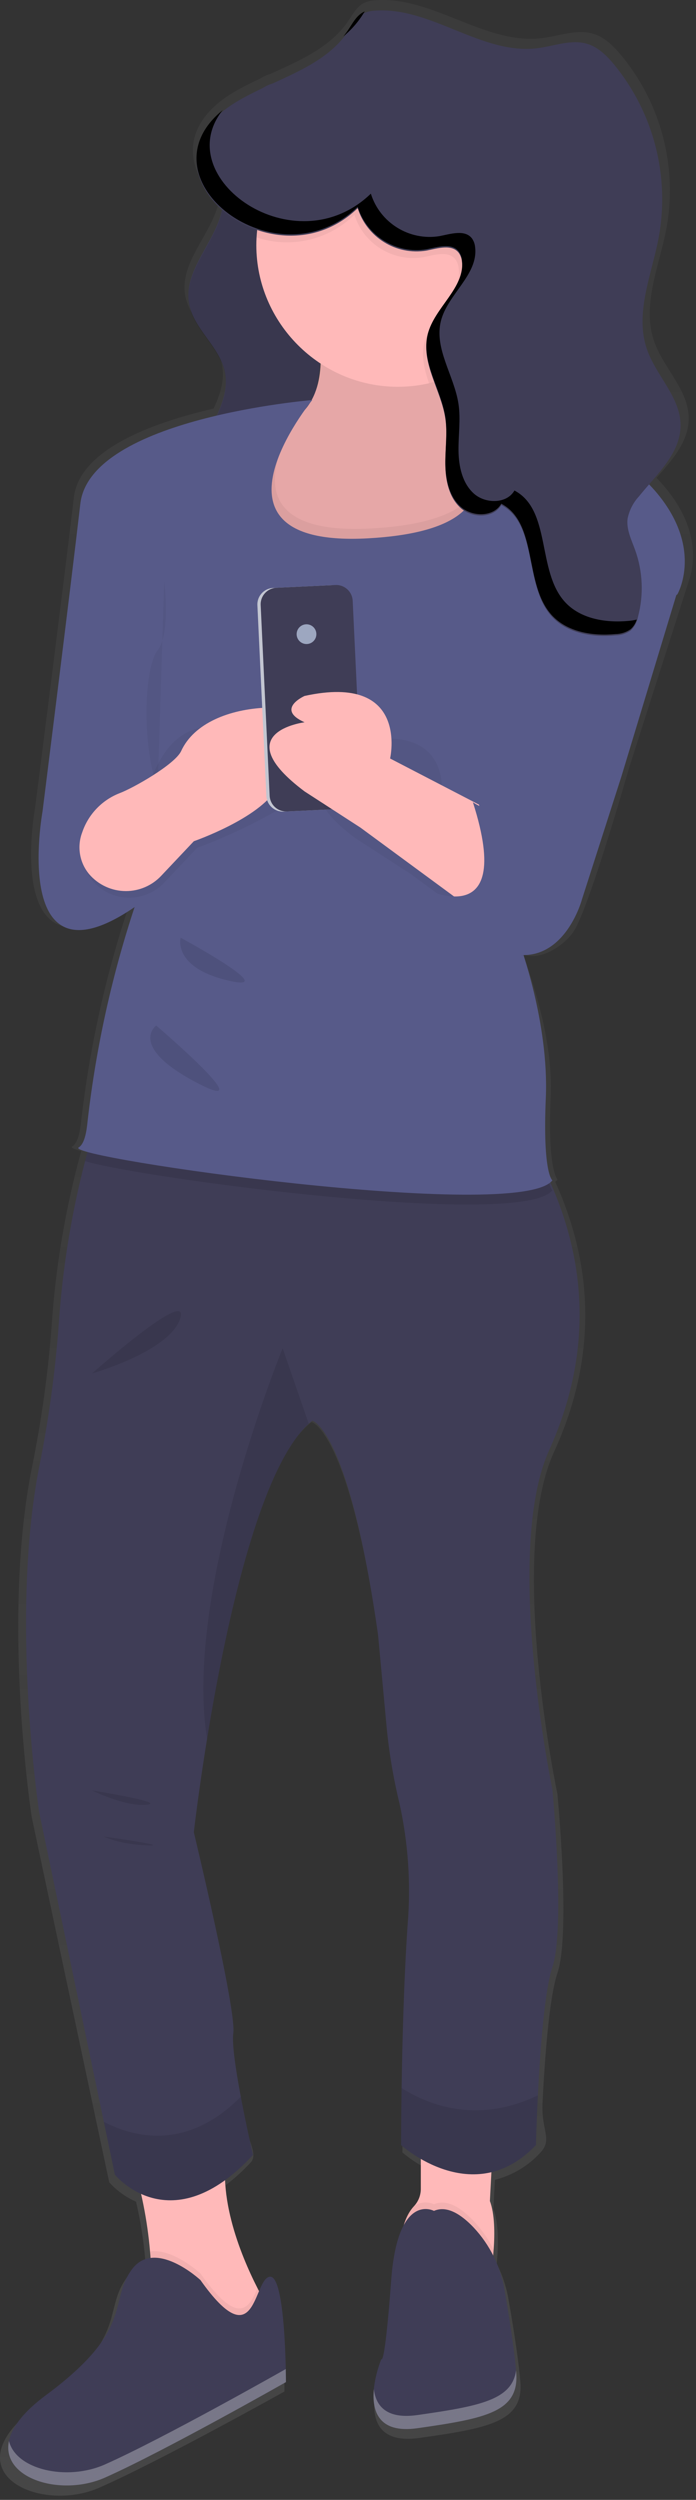 <?xml version="1.0" encoding="UTF-8" standalone="no"?>
<!DOCTYPE svg PUBLIC "-//W3C//DTD SVG 1.1//EN" "http://www.w3.org/Graphics/SVG/1.1/DTD/svg11.dtd">
<svg width="100%" height="100%" viewBox="0 0 158 567" version="1.1" xmlns="http://www.w3.org/2000/svg" xmlns:xlink="http://www.w3.org/1999/xlink" xml:space="preserve" xmlns:serif="http://www.serif.com/" style="fill-rule:evenodd;clip-rule:evenodd;stroke-linejoin:round;stroke-miterlimit:1.414;">
    <rect x="0" y="0" width="158" height="567" fill="#333333" stroke="none"/>
    <g transform="matrix(1,0,0,1,-865.322,-160.25)">
        <path d="M1015.73,270.118C1015.29,269.611 1014.83,269.118 1014.36,268.639C1017.97,264.544 1021.7,260.344 1021.67,255.081C1021.63,248.685 1015.96,243.778 1013.84,237.731C1010.95,229.502 1014.96,220.687 1016.6,212.134C1019.19,198.073 1015.37,183.565 1006.19,172.604C1004.52,170.634 1002.59,168.729 1000.11,167.947C996.332,166.757 992.317,168.41 988.383,168.896C975.4,170.499 963.588,159.312 950.543,160.314C949.678,160.345 948.827,160.536 948.031,160.876C946.343,161.683 945.428,163.464 944.385,165C940.333,170.962 933.528,173.925 926.758,176.988C925.907,177.238 925.097,177.609 924.353,178.091C922.319,179.037 920.318,180.024 918.429,181.142C905.646,188.708 907.5,199.293 915.037,205.832C913.564,213.172 906.061,219.635 907.353,227.182C908.367,233.098 914.527,237.124 915.714,243.009C916.403,246.426 915.318,249.683 913.81,252.916C899.507,256.226 883.348,262.322 882.087,273.08C879.893,291.796 873.29,343.486 873.29,343.486C873.29,343.486 865.64,384.901 894.709,365.323L894.336,366.425C889.097,382.284 885.522,398.644 883.667,415.242C883.372,417.711 882.781,419.657 881.705,420.292C881.315,420.522 882.086,420.888 883.765,421.344C883.575,422.041 883.371,422.733 883.189,423.432C879.995,435.536 877.953,447.916 877.092,460.405C876.274,471.467 874.748,482.466 872.525,493.333C865.64,527.971 872.525,572.398 872.525,572.398L887.549,643.135L890.12,655.229C891.817,657.106 893.892,658.604 896.209,659.623C897.215,663.957 897.912,668.357 898.297,672.789C898.338,673.282 898.371,673.782 898.402,674.282C896.582,674.514 894.952,675.532 893.944,677.066C888.59,684.596 894.709,690.62 874.055,705.68C868.719,709.571 866.145,713.108 865.493,716.113L865.493,716.114C864.79,719.348 866.316,721.965 869.04,723.737L869.046,723.74C869.51,724.04 869.993,724.31 870.491,724.548L870.514,724.559C870.767,724.68 871.026,724.795 871.291,724.904L871.294,724.905C871.56,725.014 871.832,725.117 872.11,725.214L872.159,725.23C872.42,725.32 872.686,725.405 872.956,725.484L873.015,725.502C873.296,725.583 873.582,725.658 873.872,725.728C873.896,725.734 873.922,725.739 873.946,725.745C874.213,725.807 874.483,725.865 874.756,725.917C874.791,725.924 874.826,725.931 874.862,725.937C875.154,725.992 875.449,726.04 875.748,726.083C875.781,726.088 875.813,726.092 875.846,726.096C876.113,726.133 876.383,726.165 876.655,726.192C876.707,726.197 876.758,726.203 876.81,726.207C877.108,726.235 877.408,726.257 877.711,726.274C877.749,726.276 877.788,726.277 877.827,726.278C878.095,726.291 878.364,726.299 878.634,726.302C878.697,726.303 878.76,726.304 878.824,726.305C879.126,726.306 879.429,726.303 879.733,726.292C879.773,726.291 879.813,726.288 879.853,726.287C880.122,726.276 880.391,726.26 880.661,726.24C880.733,726.235 880.804,726.23 880.876,726.224C881.179,726.199 881.482,726.169 881.786,726.131C881.822,726.127 881.858,726.121 881.894,726.117C882.166,726.082 882.437,726.042 882.708,725.997C882.784,725.985 882.859,725.972 882.935,725.959C883.237,725.906 883.538,725.849 883.838,725.784C883.867,725.778 883.895,725.771 883.924,725.764C884.199,725.704 884.472,725.637 884.744,725.566C884.821,725.546 884.898,725.526 884.974,725.505C885.271,725.424 885.567,725.338 885.861,725.244L885.91,725.228C886.189,725.138 886.466,725.04 886.741,724.939C886.815,724.911 886.889,724.883 886.963,724.855C887.252,724.744 887.54,724.629 887.824,724.505C901.594,718.481 929.898,702.668 929.898,702.668L929.898,702.524L929.897,702.428L929.896,702.288L929.896,702.163L929.894,701.943L929.892,701.747C929.891,701.669 929.89,701.591 929.889,701.504L929.886,701.273C929.885,701.168 929.884,701.065 929.882,700.949C929.881,700.871 929.879,700.785 929.878,700.703C929.876,700.582 929.874,700.466 929.872,700.335C929.868,700.127 929.864,699.908 929.859,699.678C929.718,693.097 929.069,677.982 926.073,678.572C925.052,678.773 924.359,680.207 923.643,681.859C923.527,681.64 923.409,681.417 923.289,681.185C920.373,675.562 916.156,665.911 915.744,656.479C918.097,654.775 920.275,652.843 922.248,650.711C924.221,648.579 920.711,644.235 919.403,637.405C918.27,631.487 917.306,625.297 917.658,622.85C918.423,617.579 908.479,576.917 908.479,576.917C908.479,576.917 909.504,567.971 911.562,555.539C915.562,531.375 923.442,494.034 935.199,483.477C935.475,483.236 935.742,483.002 936.018,482.791C936.018,482.791 944.432,484.297 951.317,531.736L953.314,552.866C953.885,558.717 954.877,564.52 956.282,570.23C958.335,579.334 958.983,588.7 958.202,598.001C957.33,610.455 956.955,625.116 956.794,635.41C956.672,643.166 956.672,648.452 956.672,648.452C958.096,649.654 959.633,650.717 961.262,651.623L961.262,658.533C961.245,659.998 960.669,661.404 959.652,662.459L959.625,662.488C958.54,663.708 957.749,665.162 957.315,666.737C955.98,669.141 954.85,673.045 954.377,679.325C952.847,699.656 952.082,697.397 952.082,697.397C951.204,699.595 950.62,701.901 950.348,704.253L950.348,704.253C950.304,704.693 950.277,705.136 950.269,705.579C950.267,705.649 950.268,705.718 950.268,705.788C950.267,705.991 950.27,706.194 950.279,706.396C950.283,706.495 950.288,706.594 950.295,706.693C950.304,706.843 950.317,706.992 950.332,707.141C950.347,707.276 950.363,707.41 950.382,707.544C950.396,707.639 950.41,707.735 950.426,707.829C950.457,708.009 950.493,708.188 950.535,708.364C950.554,708.443 950.574,708.521 950.595,708.599C950.644,708.783 950.697,708.965 950.758,709.143C950.777,709.199 950.8,709.254 950.821,709.309C950.881,709.472 950.947,709.631 951.02,709.788C951.041,709.835 951.061,709.883 951.084,709.93C951.173,710.112 951.274,710.288 951.38,710.46C951.409,710.507 951.439,710.555 951.47,710.601C951.583,710.773 951.705,710.938 951.836,711.097C951.867,711.134 951.899,711.17 951.931,711.206C952.075,711.373 952.229,711.531 952.392,711.679C952.409,711.694 952.428,711.708 952.446,711.723C952.614,711.87 952.79,712.007 952.974,712.132C953.003,712.152 953.03,712.173 953.059,712.192C953.262,712.324 953.472,712.444 953.689,712.551C953.732,712.573 953.775,712.594 953.818,712.615C954.052,712.726 954.292,712.823 954.537,712.907C954.579,712.921 954.623,712.934 954.665,712.948C954.945,713.039 955.229,713.116 955.516,713.177L955.547,713.183C955.845,713.244 956.161,713.291 956.491,713.327C956.536,713.332 956.58,713.339 956.626,713.343C956.953,713.375 957.297,713.393 957.655,713.399C957.722,713.4 957.789,713.401 957.857,713.401C958.22,713.402 958.598,713.392 958.994,713.365C959.055,713.361 959.119,713.355 959.182,713.35C959.603,713.318 960.038,713.274 960.497,713.21C976.561,710.951 984.211,709.445 983.446,700.409C982.985,694.963 981.69,687.054 980.734,681.63C980.249,678.874 979.358,676.205 978.088,673.711C978.128,673.288 978.165,672.852 978.198,672.405C978.474,668.67 978.458,664.227 977.326,661.253L977.679,654.66C981.664,653.648 985.265,651.489 988.036,648.452C990.806,645.414 988.151,643.565 988.487,637.089C988.992,627.082 990.002,613.271 991.861,607.79C994.921,598.754 991.861,567.128 991.861,567.128C991.861,567.128 980.386,512.911 991.096,489.568C1000.54,468.977 1000.46,448.379 991.374,428.303C991.554,428.161 991.717,428 991.861,427.822C992.005,427.644 989.566,426.316 990.331,408.997C990.915,395.779 985.976,382.426 984.109,376.7C988.162,378.435 994.097,374.23 995.9,370.935C999.721,363.948 1008.11,334.486 1008.11,334.486L1021.64,292.182L1021.64,292.18C1022.88,288.746 1024.55,280.168 1015.73,270.118ZM937.965,241.103C937.943,241.587 937.91,242.072 937.861,242.554C937.719,244.111 937.39,245.647 936.881,247.126C937.404,245.127 937.722,243.081 937.83,241.018C937.874,241.047 937.92,241.074 937.965,241.103L937.965,241.103ZM984.211,348.004C984.483,348.501 984.741,348.985 984.989,349.461L983.057,348.475C983.773,344.924 984.932,341.477 986.506,338.215C988.407,334.419 989.972,330.463 991.182,326.394C991.127,331.097 991.354,335.798 991.861,340.474C993.391,352.522 984.211,348.004 984.211,348.004Z" style="fill:url(#_Linear1);fill-rule:nonzero;"/>
    </g>
    <g transform="matrix(1,0,0,1,-865.322,-160.25)">
        <path d="M919.342,184.287C916.897,185.955 914.341,187.882 913.471,190.711C912.067,195.274 915.59,199.855 915.938,204.616C916.572,213.273 906.781,220.428 908.225,228.988C909.214,234.855 915.228,238.847 916.387,244.683C918.076,253.195 908.851,260.7 909.577,269.347C909.963,273.953 913.167,277.865 916.802,280.719C921.904,284.712 928.011,287.218 934.447,287.96C934.018,280.556 928.527,273.819 929.469,266.463C930.116,261.419 933.664,257.294 935.718,252.641C939.323,244.472 938.169,235.017 936.007,226.354C933.844,217.691 930.723,209.127 930.565,200.2C930.471,194.826 932.992,186.928 931.143,181.829C928.894,175.63 923.532,181.43 919.342,184.287Z" style="fill:rgb(63,61,86);fill-rule:nonzero;"/>
    </g>
    <g transform="matrix(1,0,0,1,-865.322,-160.25)">
        <path d="M919.342,184.493C916.897,186.161 914.341,188.088 913.471,190.917C912.067,195.48 915.59,200.061 915.938,204.822C916.572,213.479 906.781,220.634 908.225,229.194C909.214,235.061 915.228,239.053 916.387,244.889C918.076,253.401 908.851,260.906 909.577,269.553C909.963,274.159 913.167,278.071 916.802,280.925C921.904,284.918 928.011,287.424 934.447,288.166C934.018,280.762 928.527,274.025 929.469,266.669C930.116,261.625 933.664,257.5 935.718,252.847C939.323,244.678 938.169,235.223 936.007,226.56C933.844,217.897 930.722,209.333 930.565,200.406C930.471,195.032 932.992,187.134 931.143,182.035C928.894,175.836 923.532,181.636 919.342,184.493Z" style="fill-opacity:0.1;fill-rule:nonzero;"/>
    </g>
    <g transform="matrix(1,0,0,1,-865.322,-160.25)">
        <path d="M926.499,684.112L919.778,690.833C919.778,690.833 895.882,703.528 898.869,686.353C899.686,681.247 899.859,676.058 899.384,670.909C898.767,663.723 897.341,656.628 895.135,649.761L917.538,645.28C913.812,656.989 919.95,671.731 923.781,679.236C925.327,682.26 926.499,684.112 926.499,684.112Z" style="fill:rgb(255,185,185);fill-rule:nonzero;"/>
    </g>
    <g transform="matrix(1,0,0,1,-865.322,-160.25)">
        <path d="M977.385,670.528C977.217,672.829 976.933,675.12 976.533,677.391C976.134,679.663 957.864,690.087 956.37,675.898C955.4,666.653 957.595,662.478 959.253,660.693L959.279,660.665C960.275,659.612 960.837,658.22 960.851,656.771L960.851,640.053L977.28,645.28L976.533,659.469C977.638,662.419 977.653,666.824 977.385,670.528Z" style="fill:rgb(255,185,185);fill-rule:nonzero;"/>
    </g>
    <g transform="matrix(1,0,0,1,-865.322,-160.25)">
        <path d="M926.499,684.112L919.778,690.833C919.778,690.833 895.882,703.528 898.869,686.353C899.686,681.247 899.859,676.058 899.384,670.909C904.619,670.14 910.817,675.898 910.817,675.898C919.569,688.249 921.929,683.575 923.781,679.236C925.327,682.26 926.499,684.112 926.499,684.112Z" style="fill-opacity:0.05;fill-rule:nonzero;"/>
    </g>
    <g transform="matrix(1,0,0,1,-865.322,-160.25)">
        <path d="M910.817,677.391C910.817,677.391 900.362,667.683 895.135,675.151C889.907,682.619 895.882,688.593 875.719,703.528C855.556,718.464 875.719,728.172 889.161,722.198C902.603,716.224 930.233,700.541 930.233,700.541C930.233,700.541 930.233,675.898 926.499,676.645C922.765,677.391 923.512,695.314 910.817,677.391Z" style="fill:rgb(63,61,86);fill-rule:nonzero;"/>
    </g>
    <g transform="matrix(1,0,0,1,-865.322,-160.25)">
        <path d="M977.385,670.528C977.217,672.829 976.933,675.12 976.533,677.391C976.134,679.663 957.864,690.087 956.37,675.898C955.4,666.653 957.595,662.478 959.253,660.693C960.572,659.697 962.342,659.512 963.838,660.215C966.825,658.886 970.111,661.104 972.829,663.972C974.671,665.914 976.207,668.125 977.385,670.528Z" style="fill-opacity:0.05;fill-rule:nonzero;"/>
    </g>
    <g transform="matrix(1,0,0,1,-865.322,-160.25)">
        <path d="M963.838,661.709C963.838,661.709 955.624,657.228 954.13,677.391C952.636,697.554 951.89,695.314 951.89,695.314C951.89,695.314 944.422,713.237 960.104,710.996C975.786,708.756 983.254,707.262 982.507,698.301C982.057,692.9 980.793,685.057 979.86,679.678C978.971,674.351 976.525,669.404 972.832,665.462C970.107,662.594 966.825,660.381 963.838,661.709Z" style="fill:rgb(63,61,86);fill-rule:nonzero;"/>
    </g>
    <g transform="matrix(1,0,0,1,-865.322,-160.25)">
        <path d="M990.722,566.122C990.722,566.122 993.709,597.486 990.722,606.448C988.907,611.884 987.922,625.58 987.429,635.505C987.1,641.927 986.988,646.774 986.988,646.774C972.799,661.709 956.37,646.774 956.37,646.774C956.37,646.774 956.37,641.531 956.49,633.839C956.647,623.631 957.013,609.091 957.864,596.74C958.626,587.517 957.994,578.233 955.989,569.199C954.618,563.534 953.65,557.779 953.092,551.978L951.143,531.024C944.422,483.977 936.207,482.483 936.207,482.483C935.939,482.692 935.677,482.924 935.408,483.163C923.93,493.633 916.239,530.665 912.333,554.629C910.324,566.958 909.324,575.83 909.324,575.83C909.324,575.83 919.032,616.156 918.285,621.383C917.941,623.81 918.882,629.949 919.988,635.818C921.264,642.592 922.766,649.014 922.766,649.014C904.096,669.177 891.401,653.495 891.401,653.495L888.892,641.501L874.225,571.349C874.225,571.349 867.504,527.29 874.225,492.938C876.396,482.157 877.885,471.25 878.683,460.282C879.523,447.901 881.516,435.626 884.635,423.615C885.546,420.06 886.557,416.533 887.667,413.033C888.777,409.533 915.708,408.157 942.114,408.157C961.919,408.157 980.797,410.897 986.241,420.501C987.496,422.711 988.636,424.927 989.662,427.147C999.116,447.467 999.4,468.339 989.975,489.204C979.52,512.354 990.722,566.122 990.722,566.122Z" style="fill:rgb(63,61,86);fill-rule:nonzero;"/>
    </g>
    <g transform="matrix(1,0,0,1,-865.322,-160.25)">
        <path d="M927.993,295.043C927.993,295.043 888.414,254.717 918.285,257.704C925.058,258.384 929.643,257.174 932.683,254.904C936.148,252.32 937.604,248.362 938.007,244.232C938.829,235.995 935.461,227.086 935.461,227.086C935.461,227.086 975.786,194.975 967.572,235.301C966.67,239.399 966.145,243.571 966.004,247.765C965.869,256.323 968.685,259.601 972.635,260.945C979.296,263.223 989.199,260.034 993.709,267.412C1001.92,280.854 927.993,295.043 927.993,295.043Z" style="fill:rgb(255,185,185);fill-rule:nonzero;"/>
    </g>
    <g transform="matrix(1,0,0,1,-865.322,-160.25)">
        <path d="M927.993,295.043C927.993,295.043 888.414,254.717 918.285,257.704C925.058,258.384 929.643,257.174 932.683,254.904C936.148,252.32 937.604,248.362 938.007,244.232C938.829,235.995 935.461,227.086 935.461,227.086C935.461,227.086 975.786,194.975 967.572,235.301C966.67,239.399 966.145,243.571 966.004,247.765C965.869,256.323 968.685,259.601 972.635,260.945C979.296,263.223 989.199,260.034 993.709,267.412C1001.92,280.854 927.993,295.043 927.993,295.043Z" style="fill-opacity:0.1;fill-rule:nonzero;"/>
    </g>
    <g transform="matrix(1,0,0,1,-865.322,-160.25)">
        <path d="M987.735,215.885C987.725,233.494 973.233,247.978 955.624,247.978C938.015,247.978 923.522,233.494 923.512,215.885C923.512,215.287 923.527,214.69 923.565,214.1C924.506,197.183 938.682,183.773 955.625,183.773C973.24,183.773 987.735,198.268 987.735,215.883C987.735,215.884 987.735,215.884 987.735,215.885Z" style="fill:rgb(255,185,185);fill-rule:nonzero;"/>
    </g>
    <g transform="matrix(1,0,0,1,-865.322,-160.25)">
        <path d="M927.993,295.043C927.993,295.043 888.414,254.717 918.285,257.704C925.058,258.384 929.643,257.174 932.683,254.904C926.903,264.492 920.398,281.735 949.649,280.107C976.421,278.621 975.966,267.95 972.635,260.945C979.296,263.223 989.199,260.034 993.709,267.412C1001.92,280.854 927.993,295.043 927.993,295.043Z" style="fill-opacity:0.05;fill-rule:nonzero;"/>
    </g>
    <g transform="matrix(1,0,0,1,-865.322,-160.25)">
        <path d="M990.722,430.209C983.926,439.043 897.3,427.461 884.635,423.615C885.546,420.06 886.557,416.533 887.667,413.033C888.777,409.533 915.708,408.157 942.114,408.157C961.919,408.157 980.797,410.897 986.241,420.501C987.496,422.711 988.636,424.927 989.662,427.147C990.139,429.821 990.722,430.209 990.722,430.209Z" style="fill-opacity:0.1;fill-rule:nonzero;"/>
    </g>
    <g transform="matrix(1,0,0,1,-865.322,-160.25)">
        <path d="M936.207,250.983C936.207,250.983 885.8,255.09 883.56,274.507C881.418,293.068 874.972,344.33 874.972,344.33C874.972,344.33 867.504,385.403 895.882,365.986L895.517,367.079C890.4,382.819 886.91,399.042 885.102,415.493C884.814,417.941 884.237,419.871 883.186,420.501C879.453,422.741 983.254,437.677 990.722,427.969C990.722,427.969 988.482,426.475 989.228,409.299C989.975,392.124 983.254,374.201 983.254,374.201C983.254,374.201 977.28,356.278 985.495,339.103C993.709,321.927 990.722,316.699 990.722,316.699L1019.1,295.043C1019.1,295.043 1025.23,284.537 1014.02,271.569C1007.23,263.824 997.631,259.093 987.352,258.427L967.778,257.034C967.778,257.034 989.228,280.107 948.903,282.348C908.577,284.588 936.207,250.983 936.207,250.983Z" style="fill:rgb(87,90,137);fill-rule:nonzero;"/>
    </g>
    <g transform="matrix(1,0,0,1,-865.322,-160.25)">
        <path d="M902.603,292.056C902.603,292.056 904.096,304.004 901.109,307.738C898.122,311.472 897.375,328.648 901.109,339.102" style="fill-opacity:0.05;fill-rule:nonzero;"/>
    </g>
    <g transform="matrix(1,0,0,1,-865.322,-160.25)">
        <path d="M935.408,483.163C923.93,493.633 916.239,530.665 912.333,554.629C906.896,521.271 929.486,466.054 929.486,466.054L935.408,483.163Z" style="fill-opacity:0.1;fill-rule:nonzero;"/>
    </g>
    <g transform="matrix(1,0,0,1,-865.322,-160.25)">
        <path d="M922.765,649.014C904.096,669.177 891.401,653.495 891.401,653.495L888.892,641.501C895.949,645.168 907.875,648.013 919.987,635.818C921.264,642.592 922.765,649.014 922.765,649.014Z" style="fill-opacity:0.1;fill-rule:nonzero;"/>
    </g>
    <g transform="matrix(1,0,0,1,-865.322,-160.25)">
        <path d="M987.429,635.505C987.1,641.927 986.988,646.774 986.988,646.774C972.799,661.709 956.37,646.774 956.37,646.774C956.37,646.774 956.37,641.531 956.49,633.839C962.651,637.753 973.725,642.061 987.429,635.505Z" style="fill-opacity:0.1;fill-rule:nonzero;"/>
    </g>
    <g>
        <g transform="matrix(1,0,0,1,-865.322,-160.25)">
            <path d="M884.724,350.558C886.087,346.498 889.177,343.242 893.161,341.67C896.312,340.501 898.903,338.175 900.404,335.167C903.349,328.648 908.577,321.927 922.019,326.407C935.461,330.888 918.285,333.875 918.285,333.875C918.285,333.875 948.903,329.394 936.954,338.356C925.006,347.317 910.07,352.544 910.07,352.544L902.716,360.331C900.637,362.576 897.712,363.853 894.653,363.853C891.442,363.853 888.386,362.446 886.299,360.005C884.114,357.373 883.511,353.757 884.724,350.558Z" style="fill-opacity:0.05;fill-rule:nonzero;"/>
        </g>
        <g transform="matrix(1,0,0,1,-865.322,-160.25)">
            <path d="M883.977,349.064C885.34,345.005 888.431,341.749 892.414,340.177C895.565,339.007 904.911,333.681 906.412,330.673C909.357,324.154 917.597,321.133 925.603,320.765C933.423,320.405 926.537,330.278 926.537,330.278C926.537,330.278 932.013,332.304 928.091,339.102C924.169,345.901 909.324,351.051 909.324,351.051L901.969,358.838C899.89,361.082 896.965,362.36 893.906,362.36C890.695,362.36 887.64,360.952 885.553,358.512C883.367,355.88 882.764,352.263 883.977,349.064Z" style="fill:rgb(255,185,185);fill-rule:nonzero;"/>
        </g>
    </g>
    <g transform="matrix(-0.047,-0.999,0.999,-0.047,-94.471,232.62)">
        <g transform="matrix(1,0,0,1,-759.439,3.006e-05)">
            <path d="M851.234,160.946C851.234,158.876 849.554,157.196 847.484,157.196L804.203,157.196C802.134,157.196 800.453,158.876 800.453,160.946L800.453,174.356C800.453,176.425 802.134,178.106 804.203,178.106L847.484,178.106C849.554,178.106 851.234,176.425 851.234,174.356L851.234,160.946Z" style="fill:rgb(205,208,219);"/>
        </g>
        <g>
            <g transform="matrix(1,0,0,1,-759.439,3.006e-05)">
                <path d="M851.234,160.946C851.234,158.876 849.554,157.196 847.484,157.196L804.203,157.196C802.134,157.196 800.453,158.876 800.453,160.946L800.453,174.356C800.453,176.425 802.134,178.106 804.203,178.106L847.484,178.106C849.554,178.106 851.234,176.425 851.234,174.356L851.234,160.946Z" style="fill-opacity:0.05;"/>
            </g>
            <g transform="matrix(1,0,0,1,-759.439,3.006e-05)">
                <path d="M851.234,161.693C851.234,159.623 849.554,157.943 847.484,157.943L804.203,157.943C802.134,157.943 800.453,159.623 800.453,161.693L800.453,175.103C800.453,177.172 802.134,178.853 804.203,178.853L847.484,178.853C849.554,178.853 851.234,177.172 851.234,175.103L851.234,161.693Z" style="fill:rgb(63,61,86);"/>
            </g>
        </g>
        <g transform="matrix(1,0,0,1,-759.439,3.006e-05)">
            <circle cx="840.406" cy="168.024" r="2.24" style="fill:rgb(157,167,192);"/>
        </g>
    </g>
    <g transform="matrix(1,0,0,1,-865.322,-160.25)">
        <path d="M989.228,364.493L984.001,377.188L977.31,372.267L958.611,358.519L945.916,350.304C927.993,336.862 945.916,334.622 945.916,334.622C939.195,331.635 945.916,328.648 945.916,328.648C969.812,323.42 965.332,342.836 965.332,342.836L980.469,350.685L985.495,353.291L989.228,364.493Z" style="fill-opacity:0.05;fill-rule:nonzero;"/>
    </g>
    <g transform="matrix(1,0,0,1,-878.266,-169.306)">
        <path d="M990.722,362.999L985.495,375.694L978.803,370.773L960.104,357.025L947.409,348.811C929.486,335.369 947.409,333.128 947.409,333.128C940.688,330.141 947.409,327.154 947.409,327.154C971.306,321.927 966.825,341.343 966.825,341.343L981.962,349.191L986.988,351.798L990.722,362.999Z" style="fill:rgb(255,185,185);fill-rule:nonzero;"/>
    </g>
    <g transform="matrix(1,0,0,1,-865.322,-160.25)">
        <path d="M990.722,362.999L985.495,375.694L978.803,370.773C984.86,370.99 992.014,368.062 981.962,349.191L986.988,351.798L990.722,362.999Z" style="fill-opacity:0.05;fill-rule:nonzero;"/>
    </g>
    <g transform="matrix(0.983,0.182,-0.182,0.983,-795.71,-339.895)">
        <path d="M1018.35,287.575L1020.29,292.783L1015.37,336.862L1011.63,365.986C1011.63,365.986 1010.14,385.402 992.962,380.175C975.786,374.948 974.293,369.72 974.293,369.72C974.293,369.72 998.936,377.935 983.254,348.811C983.254,348.811 992.215,353.291 990.722,341.343C989.228,329.394 990.722,308.485 990.722,308.485L1018.35,287.575Z" style="fill:rgb(87,90,137);fill-rule:nonzero;"/>
    </g>
    <g transform="matrix(1,0,0,1,-865.322,-160.25)">
        <path d="M987.735,215.885C987.735,230.831 977.301,243.897 962.725,247.204C961.65,244.098 960.888,241.006 961.672,237.862C963.188,231.761 970.23,227.31 969.446,221.075C969.381,220.373 969.136,219.699 968.737,219.118C967.161,217.042 963.95,218.073 961.396,218.588C954.545,219.723 947.835,215.586 945.774,208.955C939.935,214.698 931.334,216.691 923.565,214.1C924.506,197.183 938.682,183.773 955.625,183.773C973.24,183.773 987.735,198.268 987.735,215.883C987.735,215.884 987.735,215.884 987.735,215.885L987.735,215.885Z" style="fill-opacity:0.05;fill-rule:nonzero;"/>
    </g>
    <g transform="matrix(1,0,0,1,-865.322,-160.25)">
        <path d="M946.524,207.463C948.582,214.094 955.291,218.231 962.139,217.093C964.696,216.583 967.906,215.551 969.481,217.628C969.883,218.205 970.128,218.877 970.19,219.578C970.98,225.817 963.937,230.266 962.42,236.369C960.858,242.655 965.437,248.726 966.412,255.128C966.945,258.631 966.381,262.199 966.422,265.742C966.462,269.284 967.257,273.09 969.884,275.468C972.51,277.846 977.364,277.87 979.124,274.795C987.527,279.235 984.171,292.998 990.552,300.042C994.071,303.927 999.86,304.861 1005.08,304.363C1006.3,304.345 1007.49,303.961 1008.49,303.261C1009.36,302.41 1009.94,301.314 1010.16,300.122C1011.48,295.137 1011.25,289.869 1009.51,285.016C1008.68,282.697 1007.48,280.351 1007.79,277.904C1008.17,276.007 1009.06,274.25 1010.38,272.829C1014.39,267.855 1019.86,263.046 1019.82,256.656C1019.78,250.313 1014.24,245.446 1012.18,239.45C1009.36,231.289 1013.27,222.546 1014.87,214.064C1017.41,200.146 1013.69,185.794 1004.71,174.862C1003.08,172.908 1001.19,171.018 998.772,170.242C995.086,169.062 991.167,170.702 987.327,171.184C974.653,172.774 963.122,161.679 950.387,162.672C949.542,162.704 948.71,162.893 947.935,163.23C946.287,164.03 945.394,165.797 944.375,167.32C938.754,175.724 927.702,178.119 919.037,183.329C893.731,198.545 927.171,226.089 946.524,207.463Z" style="fill:rgb(63,61,86);fill-rule:nonzero;"/>
    </g>
    <g transform="matrix(1,0,0,1,-865.322,-160.25)">
        <path d="M889.161,719.211C880.434,723.089 868.878,720.356 867.36,713.876C865.53,722.432 879.191,726.629 889.161,722.198C902.603,716.224 930.233,700.541 930.233,700.541C930.233,700.541 930.233,699.381 930.195,697.576C929.39,698.032 902.402,713.326 889.161,719.211Z" style="fill:white;fill-opacity:0.3;fill-rule:nonzero;"/>
    </g>
    <g transform="matrix(1,0,0,1,-865.322,-160.25)">
        <path d="M982.469,697.871C981.608,704.589 974.156,706.002 960.104,708.009C952.958,709.03 950.625,705.862 950.196,702.113C949.729,706.915 951.093,712.284 960.104,710.996C975.786,708.756 983.254,707.262 982.507,698.301C982.496,698.162 982.481,698.014 982.469,697.871Z" style="fill:white;fill-opacity:0.3;fill-rule:nonzero;"/>
    </g>
    <g transform="matrix(1,0,0,1,-865.322,-160.25)">
        <path d="M1008.07,301.073C1002.85,301.57 997.058,300.636 993.539,296.751C987.158,289.708 990.513,275.945 982.11,271.505C980.351,274.58 975.496,274.556 972.87,272.178C970.244,269.8 969.448,265.994 969.408,262.451C969.368,258.908 969.932,255.34 969.399,251.838C968.424,245.435 963.845,239.364 965.407,233.079C966.923,226.975 973.966,222.527 973.176,216.287C973.114,215.586 972.87,214.914 972.468,214.337C970.892,212.261 967.682,213.292 965.126,213.802C958.277,214.94 951.569,210.803 949.51,204.173C932.211,220.822 903.663,200.581 915.871,185.23C896.822,200.711 928.073,224.916 946.523,207.16C948.582,213.79 955.29,217.927 962.139,216.789C964.695,216.279 967.905,215.248 969.481,217.324C969.883,217.901 970.127,218.574 970.189,219.274C970.979,225.514 963.936,229.962 962.419,236.066C960.857,242.351 965.437,248.422 966.411,254.825C966.945,258.327 966.381,261.895 966.421,265.438C966.461,268.981 967.257,272.787 969.883,275.165C972.509,277.543 977.364,277.567 979.123,274.492C987.526,278.932 984.171,292.695 990.551,299.738C994.071,303.623 999.86,304.557 1005.08,304.06C1006.3,304.041 1007.49,303.657 1008.49,302.958C1009.14,302.367 1009.62,301.611 1009.87,300.771C1009.28,300.924 1008.68,301.025 1008.07,301.073Z" style="fill-rule:nonzero;"/>
    </g>
    <g transform="matrix(1,0,0,1,-865.322,-160.25)">
        <path d="M947.362,164.029C947.618,163.646 947.867,163.247 948.122,162.852C948.06,162.878 947.995,162.897 947.935,162.926C946.287,163.727 945.393,165.493 944.375,167.016C944.024,167.54 943.653,168.041 943.262,168.52C944.836,167.226 946.216,165.714 947.362,164.029Z" style="fill-rule:nonzero;"/>
    </g>
    <g transform="matrix(1,0,0,1,-865.322,-160.25)">
        <path d="M906.336,372.935C906.336,372.935 904.404,379.656 917.099,382.643C929.794,385.63 906.336,372.935 906.336,372.935Z" style="fill-opacity:0.1;fill-rule:nonzero;"/>
    </g>
    <g transform="matrix(1,0,0,1,-865.322,-160.25)">
        <path d="M900.778,392.849C900.778,392.849 894.297,397.578 909.93,405.793C925.562,414.007 900.778,392.849 900.778,392.849Z" style="fill-opacity:0.1;fill-rule:nonzero;"/>
    </g>
    <g transform="matrix(1,0,0,1,-865.322,-160.25)">
        <path d="M886.232,471.758C886.232,471.758 903.827,466.78 906.231,459.312C908.636,451.844 886.232,471.758 886.232,471.758Z" style="fill-opacity:0.1;fill-rule:nonzero;"/>
    </g>
    <g transform="matrix(1,0,0,1,-865.322,-160.25)">
        <path d="M886.232,566.349C886.232,566.349 893.812,570.083 898.61,569.585C903.408,569.088 886.232,566.349 886.232,566.349Z" style="fill-opacity:0.1;fill-rule:nonzero;"/>
    </g>
    <g transform="matrix(1,0,0,1,-865.322,-160.25)">
        <path d="M888.892,576.804C888.892,576.804 892.319,578.547 898.61,578.796C904.902,579.045 888.892,576.804 888.892,576.804Z" style="fill-opacity:0.1;fill-rule:nonzero;"/>
    </g>
    <defs>
        <linearGradient id="_Linear1" x1="0" y1="0" x2="1" y2="0" gradientUnits="userSpaceOnUse" gradientTransform="matrix(3.46609e-14,-566.055,566.055,3.46609e-14,943.983,726.305)"><stop offset="0" style="stop-color:rgb(128,128,128);stop-opacity:0.247"/><stop offset="0.54" style="stop-color:rgb(128,128,128);stop-opacity:0.118"/><stop offset="1" style="stop-color:rgb(128,128,128);stop-opacity:0.098"/></linearGradient>
    </defs>
</svg>
